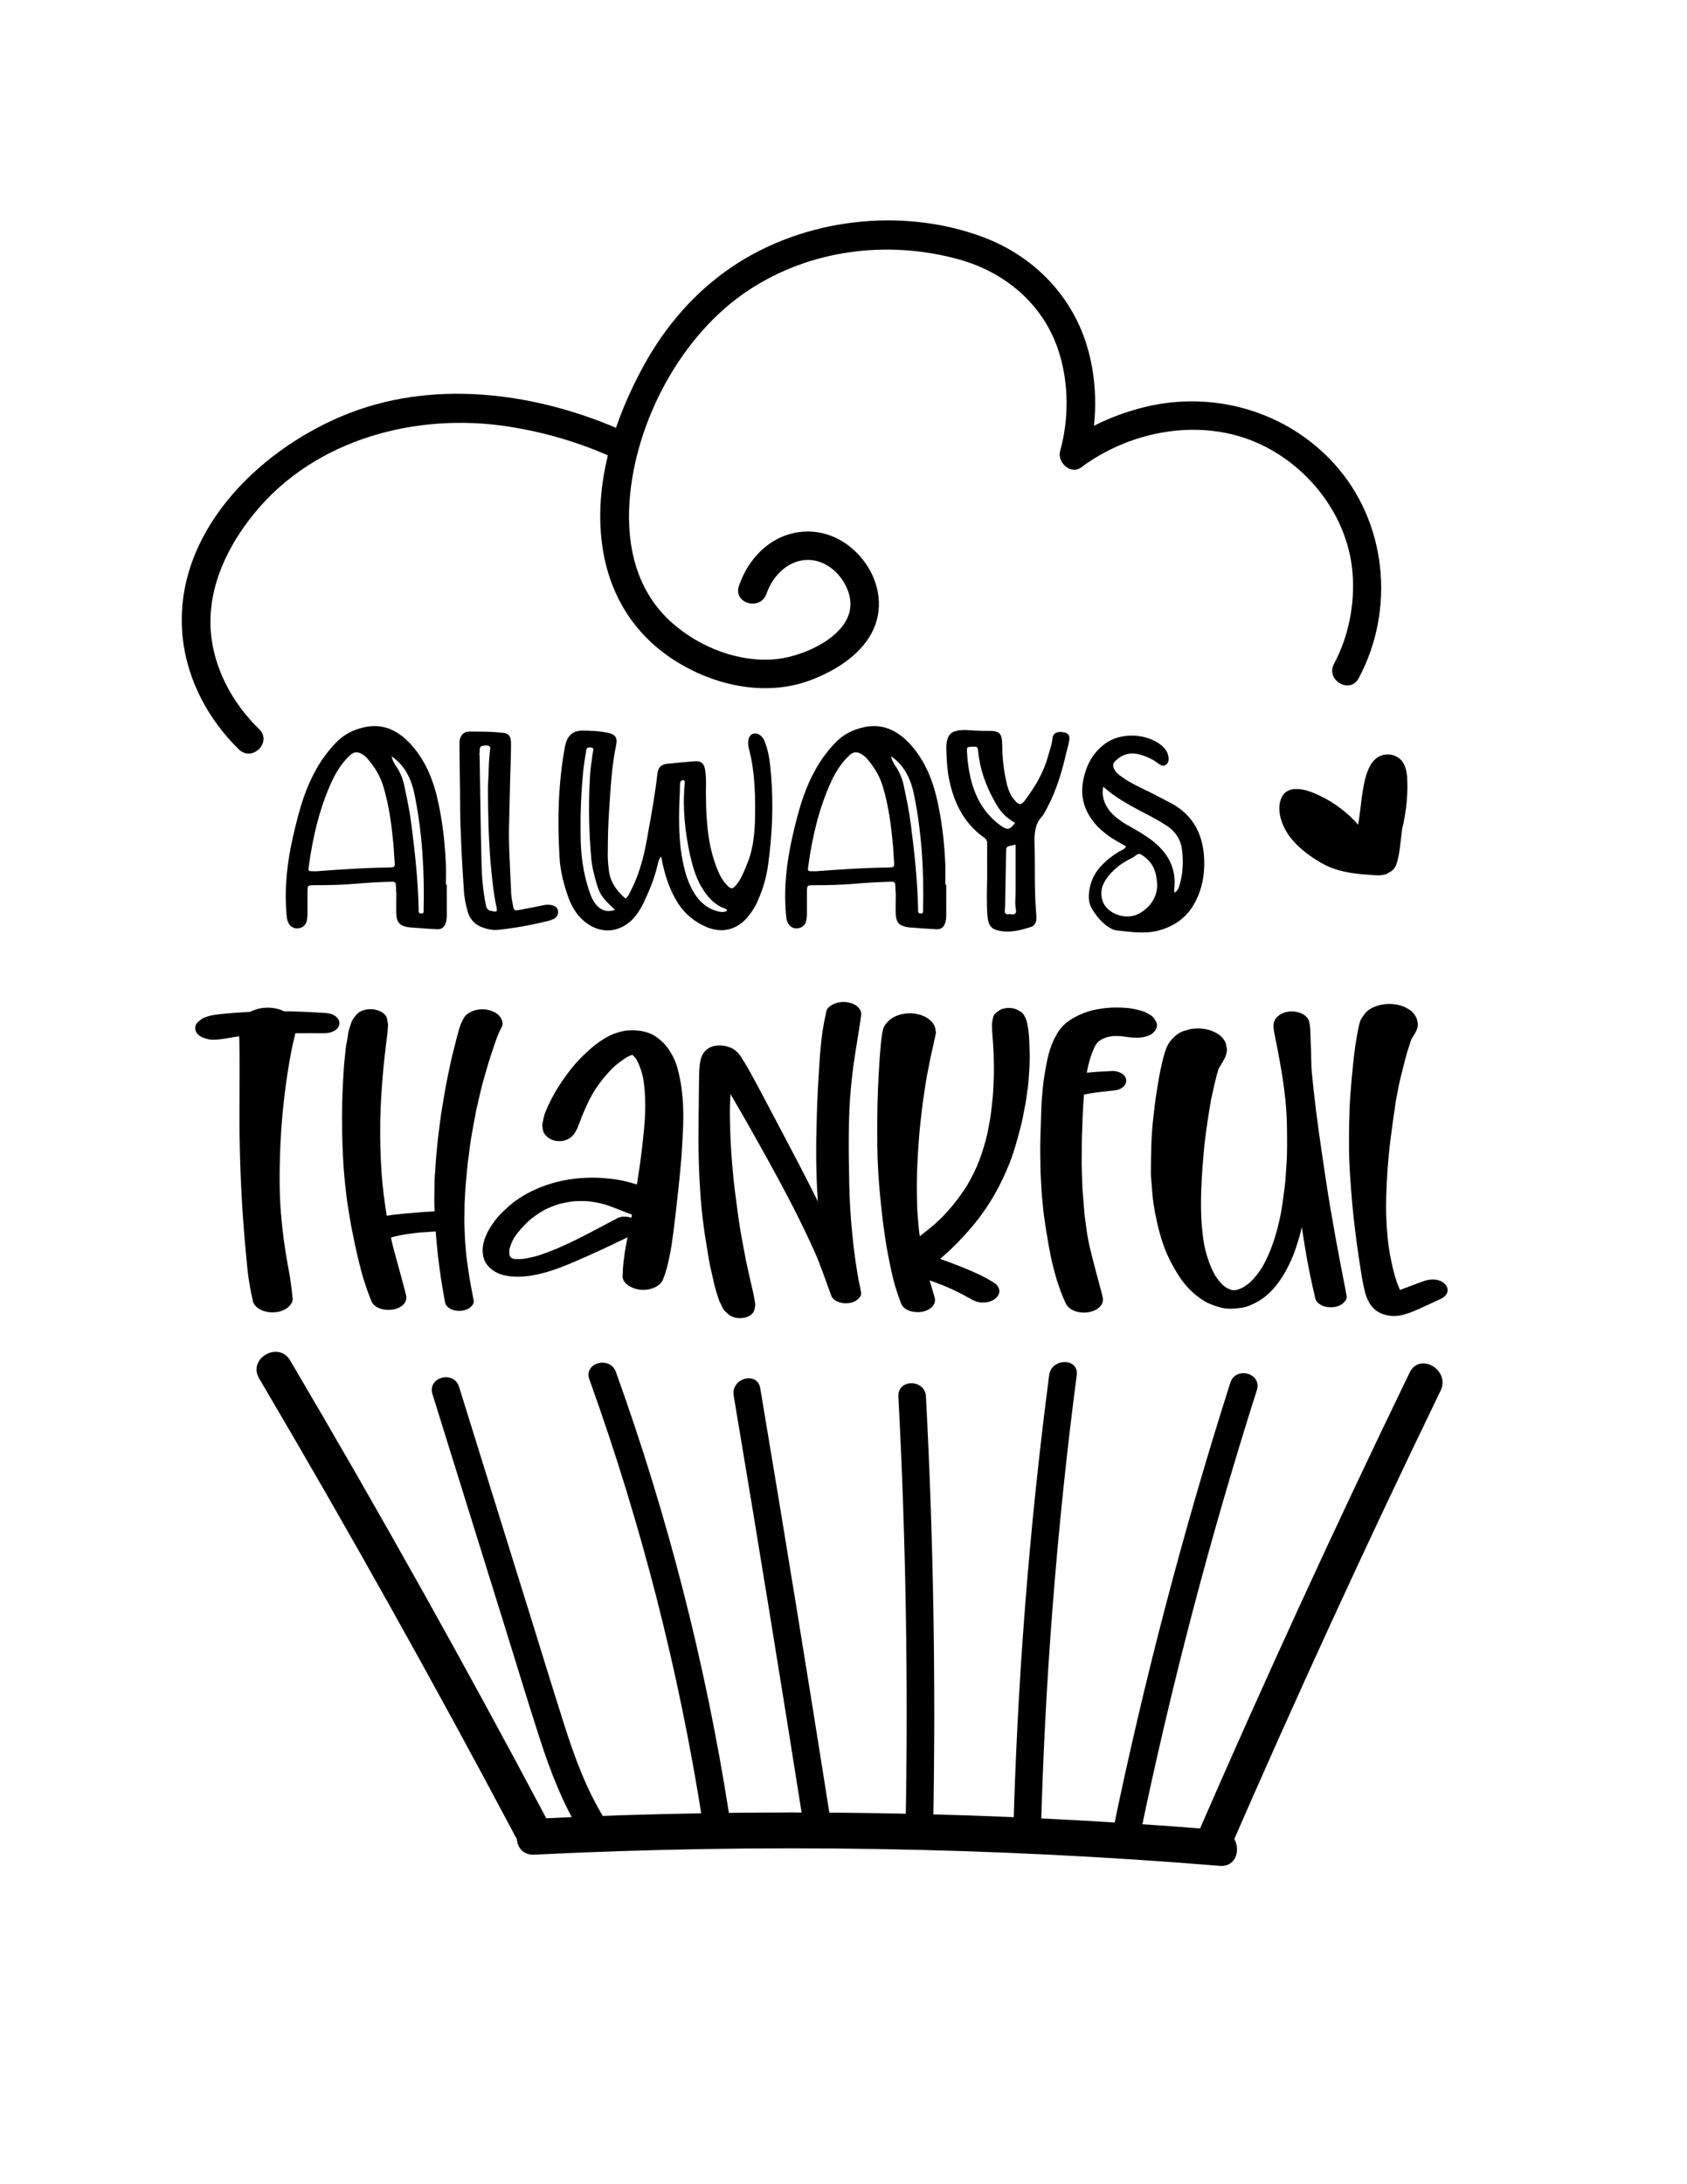 <?xml version="1.0" encoding="utf-8"?>
<!-- Generator: Adobe Illustrator 25.4.1, SVG Export Plug-In . SVG Version: 6.00 Build 0)  -->
<svg version="1.0" id="Layer_1" xmlns="http://www.w3.org/2000/svg" xmlns:xlink="http://www.w3.org/1999/xlink" x="0px" y="0px"
	 viewBox="0 0 612 792" style="enable-background:new 0 0 612 792;" xml:space="preserve">
<g>
	<g>
		<path d="M123.13,370.98c0,2.59-3.24,3.7-5.34,3.68c-3.55-0.02-7.1-0.02-10.65,0.01c-0.21,0.94-0.44,1.87-0.65,2.81
			c-0.24,1.09-0.49,2.19-0.73,3.29c-0.51,2.74-1.01,5.47-1.43,8.22c-2.08,13.5-3.01,27.1-2.88,40.75c0.06,6.57,0.63,13.1,1.47,19.6
			c0.39,2.97,0.87,5.93,1.4,8.88c0.32,1.74,0.65,3.48,0.92,5.22c0.39,2.47,0.69,4.91,0.92,7.4c0.14,1.45-1.06,2.8-2.14,3.56
			c-1.48,1.04-3.38,1.47-5.16,1.47s-3.69-0.44-5.16-1.47c-0.85-0.56-1.47-1.3-1.88-2.22c-0.86-3.86-1.6-7.71-2.01-11.65
			c-0.31-2.98-0.58-5.97-0.86-8.95c-1.18-13.13-1.84-26.3-2.03-39.48c-0.09-6.45-0.04-12.89-0.01-19.34c0.01-3.52,0.03-7.04,0-10.56
			c-0.01-1.71-0.04-3.41-0.09-5.13c-0.01-0.42-0.04-0.86-0.07-1.3c-0.68,0.1-1.35,0.19-2.03,0.3c-1.19,0.2-2.37,0.45-3.57,0.61
			c-2.01,0.27-4.07,0.57-6.06,0.03c-1.61-0.43-3.41-1.1-4.07-2.81c-0.38-0.98-0.23-2.36,0.58-3.09c0.8-0.73,1.48-1.42,2.53-1.81
			c0.78-0.29,1.57-0.6,2.38-0.76c0.78-0.15,1.55-0.29,2.34-0.39c1.96-0.25,3.93-0.42,5.9-0.56c1.99-0.15,3.98-0.27,5.98-0.36
			c0.37-0.2,0.76-0.39,1.16-0.55c1.62-0.67,3.43-1,5.23-1c1.8,0,3.61,0.33,5.24,1c0.23,0.1,0.46,0.21,0.69,0.32
			c0.58,0,1.16,0,1.74,0.02c4.34,0.09,8.65,0.3,12.98,0.57c1.34,0.09,2.65,0.28,3.77,1.08
			C122.42,368.98,123.13,369.88,123.13,370.98z"/>
		<path d="M181.28,368.53c0.82,0.99,1.42,2.64,0.74,3.88c-1.73,3.19-2.75,6.72-3.9,10.15c-0.71,2.09-1.32,4.17-1.92,6.29
			c-0.59,2.06-1.21,4.1-1.69,6.18c-0.59,2.55-1.18,5.09-1.78,7.64c-0.51,2.79-1.03,5.58-1.54,8.38c-0.53,2.86-0.83,5.76-1.24,8.64
			c-0.4,2.78-0.59,5.59-0.88,8.38c-0.27,2.61-0.34,5.24-0.5,7.85c-0.09,1.41-0.05,2.83-0.07,4.25c-0.02,1.11-0.08,2.23-0.04,3.34
			c0.11,2.81,0.15,5.63,0.42,8.43c0.14,1.53,0.22,3.08,0.44,4.59c0.23,1.59,0.46,3.19,0.69,4.78c0.5,3.48,1.2,6.93,1.85,10.39
			c0.19,1-0.84,2.07-1.54,2.57c-1.06,0.75-2.44,1.06-3.72,1.06c-1.29,0-2.65-0.31-3.72-1.06c-0.61-0.4-1.06-0.94-1.35-1.61
			c-0.06-0.32-0.13-0.64-0.19-0.96c-1.45-7.9-2.56-15.87-3.18-23.88c-0.04-0.43-0.05-0.86-0.08-1.29c-2,0.13-4,0.27-6,0.41
			c-3.16,0.33-6.28,0.75-9.36,1.52c-0.3,0.1-0.6,0.21-0.9,0.31c0.4,1.82,0.83,3.62,1.32,5.42c1.39,5.03,2.79,10.06,4.1,15.11
			c0.34,1.32,0.24,2.38-0.65,3.46c-0.95,1.15-2.47,1.79-3.89,2.06c-2.71,0.53-6.87-0.19-8.01-3.13c-0.71-1.84-1.45-3.66-2.04-5.54
			c-0.39-1.22-0.77-2.43-1.16-3.65c-0.36-1.14-0.6-2.32-0.9-3.47c-0.22-0.85-0.46-1.69-0.65-2.55c-0.49-2.19-1.03-4.37-1.46-6.58
			c-0.5-2.54-1.08-5.09-1.49-7.65c-0.46-2.88-0.98-5.75-1.32-8.65c-0.37-3.15-0.72-6.28-0.96-9.44c-0.46-6.23-0.62-12.45-0.64-18.69
			c-0.02-6.14,0.29-12.27,0.67-18.39c0.08-1.28,0.23-2.54,0.37-3.81c0.15-1.37,0.23-2.77,0.46-4.13c0.18-1.06,0.37-2.11,0.56-3.17
			c0.15-0.86,0.23-1.9,0.5-2.71c0.23-0.72,0.46-1.45,0.7-2.17c0.38-1.19,1.08-2.12,1.88-3.08c1.21-1.47,3.27-2.08,5.19-2.08
			c0.57,0,1.13,0.05,1.66,0.16c1.33,0.26,2.74,0.85,3.63,1.92c0.53,0.6,0.81,1.31,0.83,2.11c0.01,0.07,0.02,0.14,0.03,0.21
			c0.12,0.53,0.24,1.06,0.2,1.61c-0.03,0.46-0.07,0.91-0.1,1.37c-0.04,0.5-0.06,1.01-0.13,1.51c-0.19,1.53-0.38,3.06-0.56,4.58
			c-0.33,2.84-0.68,5.68-0.93,8.53c-0.55,6.19-0.98,12.37-1.08,18.59c-0.05,3.11-0.04,6.2,0.03,9.3c0.07,3.14,0.24,6.24,0.44,9.36
			c0.34,5.26,1.07,10.46,1.86,15.67c0.61-0.12,1.22-0.22,1.83-0.3c1.71-0.2,3.41-0.38,5.13-0.55c3.48-0.33,6.96-0.56,10.44-0.77
			c-0.02-0.57-0.05-1.14-0.08-1.71c-0.11-3.03,0.01-6.06,0.04-9.1c0.02-1.43,0.18-2.87,0.27-4.29c0.09-1.38,0.13-2.77,0.27-4.14
			c0.3-2.99,0.51-6,0.92-8.98c0.43-3.12,0.75-6.28,1.3-9.39c0.61-3.47,1.11-6.97,1.85-10.42c0.63-2.95,1.17-5.94,1.91-8.86
			c0.51-1.98,1.02-3.97,1.52-5.96c0.58-2.28,1.14-4.61,2.28-6.69c0.41-0.92,1.03-1.67,1.88-2.23c0.49-0.27,0.99-0.53,1.48-0.79
			c1.14-0.47,2.4-0.7,3.66-0.7c0.67,0,1.33,0.06,1.97,0.19C178.51,366.52,180.22,367.23,181.28,368.53z"/>
		<path d="M245.44,386.23c2.34,7.67,2.72,15.86,2.31,23.83c-0.18,3.55-0.34,7.09-0.64,10.63c-0.58,6.89-1.34,13.75-2.15,20.61
			c-0.38,3.24-0.79,6.47-1.26,9.69c-0.28,1.92-0.61,3.81-1.05,5.71c-0.23,0.98-0.47,1.96-0.7,2.94c-0.34,1.45-0.94,2.87-1.41,4.28
			c-0.5,1.48-2.08,2.53-3.43,3.08c-1.79,0.74-3.88,0.89-5.77,0.52c-2.29-0.45-5.66-2.13-5.48-4.97c0.1-1.58,0.13-3.17,0.32-4.73
			c0.13-1.05,0.27-2.09,0.4-3.13c0.18-1.44,0.47-2.84,0.74-4.26c0.11-0.6,0.23-1.19,0.35-1.78c-6.05,2.91-12.13,5.79-18.3,8.45
			c-4.16,1.79-8.39,3.53-12.79,4.63c-4.41,1.11-9.04,1.71-13.52,0.72c-1.95-0.44-3.78-1.31-5.26-2.64c-1.31-1.18-2.15-2.58-2.5-4.31
			c-0.82-4.01,0.94-8.11,3.17-11.38c1.21-1.78,2.57-3.45,4.14-4.92c1.42-1.33,2.86-2.68,4.45-3.81c7.12-5.06,15.61-7.69,24.28-8.24
			c1.24-0.08,2.48-0.13,3.72-0.13c1.19,0,2.39,0.04,3.58,0.15c2.29,0.2,4.58,0.38,6.84,0.85c1.89,0.39,3.74,0.92,5.58,1.47
			c0.4-2.53,0.79-5.06,1.15-7.6c0.5-3.61,0.9-7.21,1.27-10.84c0.72-6.81,0.95-13.73-0.23-20.49c-0.53-2.27-1.26-4.4-2.38-6.44
			c-0.38-0.52-0.78-0.98-1.22-1.44c-0.1-0.07-0.2-0.15-0.3-0.21c-0.6,0.23-1.18,0.48-1.76,0.76c-1.6,0.98-3.08,2.08-4.52,3.29
			c-2.89,2.71-5.35,5.76-7.5,9.1c-1.09,1.84-2.11,3.73-2.95,5.68c-0.54,1.22-1.1,2.44-1.59,3.69c-0.26,0.65-0.51,1.31-0.73,1.97
			c-0.31,0.7-0.58,1.41-0.83,2.13c-0.55,1.02-0.98,2.01-1.83,2.82c-1.32,1.26-2.88,1.87-4.72,1.87c-1.75,0-3.51-0.56-4.72-1.87
			c-0.46-0.43-0.83-0.94-1.1-1.52c-0.07-0.37-0.15-0.75-0.22-1.11c-0.08-0.45-0.14-0.91-0.17-1.37c0.28-1.48,0.5-2.97,1.04-4.39
			c0.55-1.44,1.19-2.79,1.87-4.17c1.17-2.38,2.56-4.72,4.04-6.93c2.42-3.59,5.12-7.05,8.28-10.02c1.69-1.59,3.41-3.19,5.32-4.51
			c1.78-1.22,3.75-2.48,5.8-3.15c0.82-0.28,1.64-0.52,2.47-0.75c0.87-0.21,1.75-0.33,2.65-0.35c0.47-0.04,0.92-0.06,1.36-0.06
			c0.74,0,1.47,0.05,2.26,0.15c2.28,0.27,4.73,1.04,6.58,2.46c1.69,1.29,3.13,2.66,4.29,4.44
			C243.82,382.34,244.82,384.25,245.44,386.23z M229.03,441.57c0.03-0.15,0.06-0.3,0.09-0.46c0.04-0.23,0.08-0.46,0.12-0.69
			c-0.7-0.24-1.39-0.5-2.07-0.77c-2.63-1.03-5.23-2.11-7.92-2.97c-1.91-0.49-3.83-0.86-5.79-1.1c-1.74-0.1-3.46-0.1-5.2,0
			c-1.89,0.23-3.74,0.58-5.59,1.05c-1.79,0.58-3.52,1.28-5.21,2.11c-2.02,1.15-3.88,2.46-5.66,3.97c-2,1.87-3.81,3.87-5.32,6.16
			c-0.74,1.33-1.31,2.67-1.68,4.14c-0.06,0.7-0.05,1.33,0.02,2.02c0.06,0.19,0.14,0.38,0.23,0.57c0.1,0.14,0.21,0.28,0.33,0.4
			c0.11,0.07,0.22,0.15,0.33,0.22c0.15,0.07,0.3,0.13,0.46,0.18c0.23,0.05,0.46,0.1,0.69,0.13c0.88,0.04,1.74,0.03,2.61-0.02
			c1.79-0.24,3.52-0.61,5.26-1.08c10.34-3.25,19.78-8.82,29.36-13.77c1.13-0.58,2.77-0.59,3.99-0.36
			C228.39,441.37,228.71,441.46,229.03,441.57z M185.29,456.03c-0.03-0.05-0.06-0.09-0.08-0.14
			C185.24,455.94,185.26,455.98,185.29,456.03C185.29,456.03,185.3,456.03,185.29,456.03z"/>
		<path d="M308.67,394.68c-0.53,5.52-0.7,11.09-0.75,16.63c-0.06,6.14,0.04,12.26,0.18,18.4c0.13,5.53,0.42,11.11,0.98,16.61
			c0.32,3.19,0.63,6.37,1.07,9.54c0.38,2.76,0.83,5.49,1.31,8.23c0.33,1.56,0.67,3.11,0.93,4.68c0.18,1.06-0.85,2.16-1.61,2.69
			c-1.12,0.79-2.56,1.12-3.91,1.12c-1.93,0-4.57-0.77-5.33-2.79c-1.97-5.3-3.7-10.68-6.01-15.85
			c-4.85-10.84-10.35-21.38-16.09-31.77c-4.72-8.53-9.48-17.05-14.44-25.45c-0.17,2.8-0.26,5.62-0.21,8.42
			c0.05,3.11,0.12,6.19,0.29,9.29c0.16,3.11,0.41,6.21,0.67,9.31c0.48,5.81,1.3,11.58,2.08,17.36c0.73,5.37,1.78,10.71,2.8,16.04
			c0.58,2.66,1.15,5.32,1.76,7.97c0.41,1.75,0.88,3.5,1.17,5.28c0.13,0.76,0.26,1.52,0.39,2.29c0.09,0.55-0.03,1.03-0.12,1.58
			c-0.19,1.17-0.58,1.92-1.58,2.63c-0.73,0.48-1.51,0.8-2.38,0.95c-1.36,0.26-2.86,0.15-4.14-0.37c-0.75-0.29-1.39-0.73-1.93-1.33
			c-0.34-0.31-0.69-0.63-1.02-0.93c-0.39-0.35-0.76-1.31-1.02-1.83c-0.38-0.76-0.8-1.49-1.05-2.31c-0.52-1.68-1.13-3.35-1.52-5.07
			c-0.49-2.14-0.98-4.29-1.47-6.44c-0.49-2.16-0.79-4.38-1.17-6.56c-1.23-7.1-2.13-14.31-2.56-21.51c-0.18-3.06-0.38-6.11-0.46-9.17
			c-0.09-3.14-0.13-6.26-0.14-9.4c-0.01-5.67,0.11-11.35,0.15-17.02c0.01-1.48,0.02-2.97,0.05-4.46c0.05-2.25,0.03-4.51,0.48-6.72
			c0.46-2.27,1.61-4.15,3.84-5.07c2.25-0.92,4.81-0.67,7.01,0.19c1.72,0.67,3.08,2.04,4.03,3.57c1,1.62,2.01,3.22,2.93,4.89
			c3.02,5.47,5.92,11.01,8.84,16.53c5.41,10.23,10.83,20.43,15.97,30.79c-0.77-10.62-0.69-21.28-0.35-31.92
			c0.18-5.65,0.48-11.3,0.85-16.94c0.18-2.76,0.36-5.52,0.66-8.27c0.17-1.55,0.32-3.11,0.56-4.66c0.38-2.44,0.86-4.85,1.4-7.26
			c0.28-1.25,1.91-2.22,2.96-2.65c1.01-0.41,2.12-0.61,3.22-0.61c0.59,0,1.18,0.06,1.74,0.17c1.41,0.27,2.91,0.9,3.85,2.04
			c0.57,0.64,0.86,1.39,0.88,2.24c-0.65,4.77-1.48,9.51-2.22,14.27C309.56,386.23,309.08,390.44,308.67,394.68z"/>
		<path d="M373.52,381.26c0.08,2.62-0.01,5.26-0.21,7.87c-0.11,1.49-0.14,3-0.34,4.47c-0.24,1.73-0.48,3.46-0.72,5.18
			c-0.21,1.5-0.54,2.98-0.83,4.46c-0.25,1.26-0.45,2.54-0.76,3.79c-1.27,5.04-2.56,10.03-4.48,14.88
			c-3.06,7.71-7.15,15.05-12.39,21.5c-2.22,2.73-4.59,5.33-7.06,7.83c-1.8,1.83-3.72,3.55-5.69,5.22c0.82,0.31,1.64,0.6,2.45,0.9
			c1.75,0.64,3.49,1.3,5.22,1.99c4.18,1.68,8.27,3.45,12.08,5.9c0.98,0.63,1.75,1.73,1.75,2.92c0,1.24-0.79,2.25-1.75,2.93
			c-1.21,0.86-2.78,1.21-4.24,1.21c-1.59,0-2.88-0.44-4.24-1.21c-1.07-0.6-2.15-1.2-3.23-1.79c-2.31-1.18-4.64-2.3-7.05-3.26
			c-1.58-0.63-3.18-1.21-4.78-1.77c0.57,2.01,1.17,4.02,1.77,6.02c0.89,2.94-1.81,4.84-4.39,5.34c-2.59,0.5-6.66-0.17-7.74-3.03
			c-1.18-3.15-2.29-6.33-3.05-9.62c-0.68-2.93-1.28-5.86-1.83-8.82c-1.22-6.53-1.99-13.14-2.65-19.75
			c-0.62-6.28-1.03-12.63-1.09-18.94c-0.06-6.93-0.04-13.84,0.25-20.77c0.15-3.56,0.35-7.1,0.58-10.65c0.1-1.57,0.24-3.12,0.39-4.69
			c0.07-0.77,0.11-1.56,0.22-2.32c0.33-2.25,0.4-4.76,2.19-6.39c0.94-1.05,2.06-1.82,3.38-2.33c1.5-0.59,3.05-0.89,4.67-0.89
			c0.03,0,0.05,0,0.08,0c2.29,0,4.75,0.56,6.65,1.9c1.04,0.73,1.94,1.7,2.41,2.87c0,0,0,0,0,0c0,0.02,0.01,0.03,0.01,0.05
			c0.15,0.39,0.26,0.81,0.3,1.24c0.06,0.3,0.11,0.6,0.15,0.91c-0.12,0.59-0.23,1.18-0.35,1.78c-0.16,0.57-0.3,1.15-0.41,1.75
			c-0.13,0.69-0.28,1.37-0.43,2.05c-0.29,1.32-0.59,2.64-0.89,3.96c-0.4,2.05-0.8,4.1-1.2,6.15c-0.49,2.63-0.83,5.31-1.25,7.95
			c-0.44,2.75-0.68,5.54-1.02,8.31c-0.6,5.03-0.9,10.1-1.17,15.15c-0.28,5.28-0.27,10.55-0.11,15.83c0.08,2.69,0.36,5.36,0.59,8.05
			c0.08,0.96,0.21,1.92,0.36,2.87c1.74-1.36,3.47-2.73,5.17-4.14c1.22-1.13,2.47-2.25,3.61-3.47c3.14-3.32,5.91-6.88,8.34-10.74
			c1.7-2.89,3.23-5.9,4.43-9.04c1.22-3.23,2.19-6.5,2.99-9.85c0.31-1.69,0.63-3.38,0.94-5.07c0.34-1.85,0.49-3.75,0.73-5.61
			c0.45-3.55,0.57-7.14,0.66-10.72c0.09-3.79-0.06-7.56-0.28-11.34c-0.1-1.73-0.33-3.48-0.36-5.21c-0.02-1.16-0.09-2.2,0.19-3.33
			c0.09-0.38,0.18-0.75,0.28-1.13c0.22-0.92,1.18-1.55,1.89-2.07c1.04-0.76,2.45-1.06,3.72-1.06c0.01,0,0.03,0,0.04,0
			c0.91,0,1.78,0.16,2.62,0.49c0.91,0.48,1.84,0.85,2.52,1.67c0.34,0.41,0.63,1.04,0.89,1.54c0.38,0.73,0.48,1.47,0.66,2.27
			C373.39,374.67,373.41,377.98,373.52,381.26z"/>
		<path d="M408.58,391.89c0,1.89-2.11,3.24-3.8,3.44c-3.27,0.37-6.59,0.66-9.84,1.23c-0.56,0.1-1.12,0.22-1.69,0.33
			c-0.42,4.94-0.56,9.9-0.74,14.87c-0.07,2.02-0.06,4.04-0.06,6.07c0,2.12-0.07,4.25,0.02,6.37c0.11,2.69,0.09,5.41,0.31,8.09
			c0.2,2.5,0.41,5.01,0.62,7.53c0.19,2.29,0.59,4.58,0.89,6.87c0.23,1.69,0.58,3.36,0.92,5.04c0,0,0-0.01,0-0.01
			c1.45,6.09,3.13,12.11,4.72,18.17c0.37,1.41,0.26,2.53-0.7,3.69c-1.01,1.23-2.62,1.9-4.15,2.2c-2.99,0.58-7.18-0.24-8.53-3.34
			c-0.61-1.38-1.25-2.75-1.75-4.17c-0.34-0.96-0.67-1.92-1.01-2.87c-0.56-1.58-0.95-3.22-1.4-4.84c-0.87-3.09-1.47-6.28-2.04-9.44
			c-0.64-3.52-1.17-7.03-1.67-10.58c-0.2-1.45-0.3-2.92-0.44-4.38c-0.13-1.35-0.31-2.7-0.38-4.06c-0.14-3.08-0.4-6.17-0.42-9.25
			c-0.01-3.27-0.13-6.56-0.03-9.83c0.12-3.81,0.24-7.62,0.36-11.43c0.05-1.59,0.19-3.18,0.33-4.76c0.18-2.21,0.38-4.44,0.75-6.63
			c0.71-4.2,1.38-8.6,3.16-12.51c0.95-2.08,2.06-4.18,3.7-5.8c1.6-1.6,3.59-2.83,5.64-3.78c2.09-0.97,4.33-1.72,6.6-2.12
			c2.17-0.39,4.42-0.65,6.62-0.66c0.09,0,0.18,0,0.27,0c2.65,0,5.4,0.15,7.97,0.86c0.72,0.2,1.69,0.42,2.28,0.66
			c0.66,0.27,1.46,0.78,2.14,1.15c1.12,0.6,1.62,1.57,2.23,2.6c0.63,1.05,0.05,2.56-0.64,3.39c-0.94,1.14-2.41,1.74-3.81,2.03
			c-2.79,0.56-5.61,0.07-8.4-0.31c-0.97-0.05-1.93-0.06-2.9-0.03c-0.69,0.1-1.38,0.23-2.07,0.38c-0.64,0.22-1.25,0.47-1.87,0.75
			c-0.49,0.3-0.96,0.61-1.42,0.94c-0.28,0.33-0.54,0.66-0.8,1.01c-1.54,2.88-2.43,5.99-3.11,9.18c-0.06,0.34-0.11,0.68-0.17,1.02
			c3.05-0.3,6.11-0.48,9.17-0.62c0.07,0,0.14,0,0.22,0C405.66,388.31,408.59,389.53,408.58,391.89z"/>
		<path d="M488.53,470.06c0.21,1.08-0.92,2.26-1.69,2.81c-1.17,0.82-2.67,1.16-4.07,1.16c-1.41,0-2.91-0.34-4.07-1.16
			c-0.67-0.44-1.16-1.03-1.48-1.75c-0.84-3.55-1.62-7.1-2.33-10.67c-1.02-5.11-1.84-10.25-2.6-15.41c-0.18,0.71-0.36,1.41-0.55,2.11
			c-1.07,3.92-2.33,7.84-4.14,11.49c-1.89,3.82-4.17,7.42-7.3,10.35c-1.39,1.31-2.89,2.37-4.56,3.27c-1.77,0.94-3.76,1.78-5.77,2.02
			c-2.41,0.29-4.99,0.47-7.36-0.22c-2.14-0.62-4.17-1.31-6.07-2.5c-3.49-2.21-6.48-5.23-8.73-8.69c-2.57-3.95-4.71-8.16-6.16-12.65
			c-1.47-4.58-2.52-9.28-3.22-14.03c-0.32-2.22-0.47-4.43-0.64-6.66c-0.09-1.34-0.29-2.71-0.28-4.06c0.04-6.6,0.08-13.2,0.84-19.77
			c0.41-3.54,0.77-7.06,1.37-10.56c0.4-2.36,0.76-4.74,1.25-7.08c0.46-2.21,0.95-4.4,1.63-6.56c0.59-1.88,1.44-3.6,2.86-5
			c1.04-1.17,2.3-2.03,3.77-2.6c0.84-0.25,1.67-0.49,2.51-0.73c1.86-0.35,3.72-0.35,5.59,0c1.68,0.3,3.22,0.92,4.64,1.86
			c1.21,0.8,2.12,1.87,2.7,3.2c0.18,0.79,0.34,1.58,0.48,2.38c-0.09,0.82-0.27,1.62-0.52,2.4c-0.35,0.71-0.7,1.4-1.1,2.08
			c-0.35,0.6-0.7,1.19-1.05,1.78c-0.15,0.25-0.29,0.49-0.43,0.74c-0.32,1.03-0.6,2.06-0.87,3.08c-0.25,0.95-0.47,1.9-0.69,2.87
			c-0.4,1.79-0.8,3.58-1.19,5.37c-1.07,6.46-2.13,12.92-2.67,19.46c-0.9,11.01-1.67,22.11,0.23,33.05c0.84,3.91,2.05,7.65,4,11.14
			c0.84,1.24,1.75,2.37,2.8,3.42c0.55,0.43,1.11,0.82,1.7,1.19c0.43,0.19,0.86,0.36,1.29,0.51c0.21,0.05,0.43,0.09,0.65,0.12
			c0.23,0.01,0.47,0.01,0.7,0c0.31-0.04,0.63-0.1,0.94-0.17c0.61-0.21,1.19-0.44,1.79-0.71c1-0.59,1.92-1.25,2.81-1.99
			c1.7-1.65,3.12-3.5,4.38-5.49c3.4-5.98,5.35-12.56,6.71-19.28c0.62-3.37,1.02-6.76,1.46-10.16c0.3-2.35,0.38-4.75,0.56-7.13
			c0.37-4.81,0.28-9.66,0.22-14.48c-0.11-9.2-1.58-18.34-3.3-27.35c-0.34-1.69-0.68-3.38-1-5.07c-0.44-2.32-1.28-5.15,0.56-7.07
			c1.42-1.49,3.44-2.18,5.47-2.18c0.58,0,1.15,0.06,1.72,0.17c1.4,0.27,2.88,0.89,3.81,2.02c0.28,0.32,0.5,0.67,0.64,1.05
			c0,0,0,0,0,0c0,0.01,0,0.01,0.01,0.02c0.04,0.11,0.08,0.23,0.11,0.35c0.52,1.77,0.44,3.82,0.53,5.65c0.07,1.47,0.13,2.93,0.17,4.4
			c0.06,2.29,0.12,4.59,0.17,6.88c0.91,10.43,2.31,20.84,3.83,31.17c0.97,6.63,1.96,13.26,3.08,19.87
			c1.11,6.59,2.32,13.15,3.56,19.7c0.64,3.28,1.28,6.55,1.91,9.83c-0.01-0.05-0.02-0.09-0.03-0.14
			C488.23,468.48,488.38,469.27,488.53,470.06z"/>
		<path d="M524.41,465.85c0.7,0.85,0.96,1.91,0.56,2.95c-0.45,1.15-1.5,1.81-2.56,2.3c-2.6,1.2-5.19,2.42-7.8,3.59
			c-2.14,0.95-4.29,1.82-6.59,2.29c-3.07,0.61-6.76-0.02-9.17-2.07c-2.35-1.98-3.44-4.94-4.03-7.9c-0.28-1.4-0.59-2.8-0.83-4.22
			c-0.41-2.51-0.79-5.01-1.16-7.53c-0.92-6.34-1.72-12.71-2.3-19.1c-0.32-3.53-0.56-7.05-0.8-10.59c-0.19-2.84-0.32-5.73-0.33-8.58
			c-0.03-6.77-0.02-13.53,0.5-20.29c0.27-3.53,0.56-7.04,0.95-10.56c0.24-2.17,0.46-4.35,0.76-6.52c0.32-2.29,0.74-4.55,1.18-6.82
			c0.17-0.88,0.37-1.71,0.65-2.56c0.25-0.76,1.17-1.95,1.72-2.7c1.36-1.84,3.99-2.84,6.13-3.25c0.91-0.17,1.82-0.25,2.73-0.25
			c0.91,0,1.82,0.09,2.73,0.25c1.64,0.29,3.14,0.9,4.53,1.82c1.18,0.78,2.06,1.82,2.63,3.12c0.42,1.43,0.67,2.52,0.1,3.97
			c-0.18,0.56-0.44,1.09-0.76,1.59c-0.29,0.53-0.77,1.36-1.21,1.98c-0.31,0.86-0.59,1.73-0.86,2.58c-0.48,1.5-0.97,3-1.36,4.53
			c-0.58,2.33-1.16,4.65-1.74,6.97c-0.82,3.28-1.34,6.65-2,9.97c0.1-0.51,0.2-1.02,0.3-1.53c-1.38,9.08-2.67,18.18-3.17,27.36
			c-0.25,4.72-0.49,9.44-0.33,14.17c0.09,2.56,0.25,5.07,0.48,7.63c0.19,2.1,0.53,4.18,0.84,6.27c0.88,4.4,1.8,8.94,3.68,13.03
			c2.97-1.08,5.91-2.27,8.89-3.3C519.23,463.63,522.62,463.67,524.41,465.85z"/>
	</g>
	<g>
		<path d="M162.1,331.77c0,1.12-0.11,2.25-0.56,3.37c-0.67,1.35-1.57,1.91-3.15,1.8c-2.7-0.11-5.5-0.34-8.31-0.56
			c-0.79,0-1.57-0.11-2.36-0.23c-2.7-0.56-3.71-1.69-3.93-4.38c-0.11-2.7,0-5.28,0-7.86c-0.11-0.67-0.11-1.24-0.11-1.91
			c-0.11-2.25-0.11-2.36-2.36-2.25c-4.04,0.11-7.98,0.34-12.02,0.67c-5.06,0.45-10.11,0.56-15.17,0.56c-2.58,0-2.58,0-2.58,2.81
			c0,2.47,0,5.05,0,7.53c0,1.01-0.11,2.02-0.34,2.92c-0.45,1.35-1.57,2.25-3.03,2.36c-1.57,0.22-2.7-0.56-3.48-1.8
			c-0.67-1.24-0.67-2.58-0.79-3.82c-0.79-9.32,0.34-18.54,2.36-27.52c1.12-4.94,2.36-9.89,4.04-14.72
			c2.47-6.96,5.95-13.48,11.12-18.98c2.92-3.26,6.63-5.17,10.78-6.07c6.07-1.35,11.12,0.67,15.5,4.83
			c5.62,5.5,8.76,12.36,10.67,19.77c2.02,8.31,3.03,16.74,3.37,25.16c0.11,2.47,0,4.83,0,7.3c0.11,0,0.22,0,0.34,0
			C162.1,324.47,162.1,328.06,162.1,331.77z M143.11,312c-0.11-1.57-0.22-3.48-0.34-5.28c-0.67-7.3-1.57-14.49-3.71-21.57
			c-1.12-3.71-3.03-6.85-5.5-9.77c-0.79-1.01-1.69-1.69-2.81-2.25c-1.35-0.56-2.36-0.45-3.59,0.56c-2.81,2.58-4.94,5.73-6.63,9.32
			c-4.61,9.89-7.08,20.56-8.54,31.34c-0.22,1.57,0,1.57,1.57,1.57c0.45,0,0.9,0,1.35,0c8.65-0.67,17.3-1.24,26.06-1.35
			C143.34,314.47,143.34,314.47,143.11,312z M153.67,329.86c0.34-13.82-0.45-27.52-3.15-41.11c-1.12-5.84-3.37-11.01-8.42-14.49
			c0.11,1.12,0.67,2.02,1.24,3.03c1.8,2.47,2.92,5.28,3.48,8.31c0.9,4.27,1.8,8.54,2.36,12.92c1.35,10.33,2.47,20.67,2.7,31.23
			c0,0.67-0.22,1.46,0.9,1.46C153.9,331.32,153.67,330.53,153.67,329.86z"/>
		<path d="M185.46,324.35c0.11,1.24,0.34,2.47,0.56,3.59c0.45,2.36,0.45,2.36,2.92,1.91c2.58-0.45,5.28-1.01,7.98-1.57
			c1.01-0.22,2.02-0.34,3.03-0.11c1.24,0.22,2.25,0.79,2.47,2.02c0.22,1.35-0.34,2.25-1.35,2.92c-0.67,0.34-1.35,0.56-2.02,0.79
			c-5.95,1.46-12.02,2.58-18.2,3.26c-2.13,0.22-4.16-0.22-6.18-1.01c-2.47-1.01-4.16-2.81-4.94-5.39c-0.79-2.7-1.35-5.5-1.46-8.2
			c-0.67-10-1.24-19.88-1.35-29.88c0-7.19-0.22-14.38-0.22-21.68c0-0.9-0.11-1.91,0.11-2.81c0.45-2.02,1.8-3.03,3.82-2.92
			c3.93,0,7.86,0,11.68,0.45c1.91,0.11,2.81,0.9,3.03,2.92c0.11,1.57,0,3.15,0,4.72c-0.22,7.75-0.45,15.5-0.67,26.29
			C184.45,305.93,185.12,315.14,185.46,324.35z M177.37,276.61c0.11-1.69,0.22-3.37,0.45-4.94c0.11-0.9-0.23-1.24-1.12-1.35
			c-2.47,0-2.7,0.22-2.7,2.58c-0.11,0.34-0.11,0.67,0,1.12c0.23,12.81,0.34,25.61,0.67,38.42c0.11,4.94,0.45,10,1.46,15.05
			c0.34,2.13,0.79,2.7,2.58,2.92c1.46,0.34,1.69,0.11,1.46-1.24c-1.24-5.5-1.69-11.12-2.25-16.85c-0.67-8.54-0.9-17.19-0.9-27.07
			C177.15,283.24,177.26,279.87,177.37,276.61z"/>
		<path d="M238.37,314.36c-1.12,4.61-3.03,9.1-5.06,13.37c-1.01,2.02-2.25,3.93-3.82,5.62c-5.28,5.28-12.47,5.39-18.09,0.22
			c-2.36-2.13-3.93-4.83-5.06-7.75c-1.8-4.94-3.15-10.11-3.37-15.28c-0.79-13.26-0.45-26.4,1.91-39.43
			c0.22-0.79,0.34-1.69,0.67-2.47c0.9-2.36,2.81-3.59,5.17-3.71c3.37,0,6.63,0.11,9.89,0.79c2.58,0.56,3.48,1.8,2.92,4.38
			c-1.69,7.98-2.02,16.06-2.58,24.15c-0.34,4.94-0.45,9.89-0.45,14.83c-0.11,2.02,0.11,4.04,0.34,6.07
			c0.34,4.38,2.7,7.75,6.07,10.67c1.12-0.79,1.46-2.02,2.02-3.03c3.48-6.74,5.06-14.04,6.29-21.46c1.24-6.85,2.47-13.71,3.26-20.67
			c0.22-2.36,1.35-3.48,3.59-3.71c3.37-0.34,6.63-0.67,9.89-0.9c2.36-0.22,3.48,0.79,3.82,3.03c0.22,1.46,0.34,2.92,0.34,4.38
			c-0.11,5.95,0,11.91,0.67,17.75c0.56,4.94,1.69,9.77,3.59,14.38c0.9,2.13,2.02,4.16,3.71,5.73c1.12,1.12,1.68,1.01,2.81-0.22
			c1.8-2.02,2.81-4.61,3.82-7.08c2.25-5.06,2.92-10.33,3.15-15.84c0.22-8.87,0.11-17.75-2.13-26.51c-0.34-1.12-0.45-2.25-0.22-3.37
			c0.34-2.25,2.47-3.03,4.27-1.69c1.01,0.79,1.57,1.91,1.91,3.03c1.35,3.71,1.69,7.53,2.02,11.35c0.9,10.67,0.45,21.46-1.01,32.13
			c-0.56,4.49-1.8,8.99-3.71,13.26c-0.9,2.25-2.13,4.16-3.71,6.07c-3.93,4.72-9.32,6.07-14.94,3.71c-4.27-1.8-7.75-4.61-10.33-8.54
			c-2.7-4.27-4.38-8.87-5.5-13.82c-0.22-1.01-0.45-2.02-0.67-3.26C238.82,311.77,238.7,313.12,238.37,314.36z M215.9,318.51
			c-0.56-2.13-1.12-4.38-1.35-6.63c-0.9-9.89-1.12-19.66-0.56-29.54c0.11-3.26,0.67-6.52,1.12-9.77c0.11-0.56,0.45-1.12-0.22-1.35
			c-0.45-0.22-1.01-0.22-1.57-0.11c-0.56,0.11-0.67,0.79-0.67,1.24c-0.34,1.91-0.67,3.82-0.9,5.73c-0.9,8.2-1.24,16.29-1.12,24.49
			c0,7.08,0.9,14.15,3.26,20.89c0.45,1.46,1.12,2.92,2.02,4.16c1.91,2.47,4.38,3.37,7.19,2.25
			C218.15,325.37,217.36,324.02,215.9,318.51z M263.42,329.63c-4.38-1.46-7.08-4.72-9.32-8.65c-1.91-3.48-2.92-7.3-3.82-11.12
			c-1.8-8.43-2.7-16.85-1.91-25.39c0-0.34,0.11-0.79,0-1.12c-0.22-0.67-0.79-0.56-1.24-0.22c-0.45,0.22-0.34,0.9-0.45,1.35
			c0,2.13-0.11,4.27-0.22,6.29c-0.22,7.41-0.22,14.83,1.35,22.13c0.79,3.82,1.91,7.41,3.93,10.78c1.8,3.03,4.38,5.39,7.75,6.52
			c1.46,0.45,2.81,0.79,4.27,0.11C263.64,329.97,263.53,329.63,263.42,329.63z"/>
		<path d="M343.28,331.77c0,1.12-0.11,2.25-0.56,3.37c-0.67,1.35-1.57,1.91-3.15,1.8c-2.7-0.11-5.5-0.34-8.31-0.56
			c-0.79,0-1.57-0.11-2.36-0.23c-2.7-0.56-3.71-1.69-3.93-4.38c-0.11-2.7,0-5.28,0-7.86c-0.11-0.67-0.11-1.24-0.11-1.91
			c-0.11-2.25-0.11-2.36-2.36-2.25c-4.04,0.11-7.98,0.34-12.02,0.67c-5.05,0.45-10.11,0.56-15.17,0.56c-2.58,0-2.58,0-2.58,2.81
			c0,2.47,0,5.05,0,7.53c0,1.01-0.11,2.02-0.34,2.92c-0.45,1.35-1.57,2.25-3.03,2.36c-1.57,0.22-2.7-0.56-3.48-1.8
			c-0.67-1.24-0.67-2.58-0.79-3.82c-0.79-9.32,0.34-18.54,2.36-27.52c1.12-4.94,2.36-9.89,4.04-14.72
			c2.47-6.96,5.95-13.48,11.12-18.98c2.92-3.26,6.63-5.17,10.78-6.07c6.07-1.35,11.12,0.67,15.5,4.83
			c5.62,5.5,8.76,12.36,10.67,19.77c2.02,8.31,3.03,16.74,3.37,25.16c0.11,2.47,0,4.83,0,7.3c0.11,0,0.22,0,0.34,0
			C343.28,324.47,343.28,328.06,343.28,331.77z M324.3,312c-0.11-1.57-0.22-3.48-0.34-5.28c-0.67-7.3-1.57-14.49-3.71-21.57
			c-1.12-3.71-3.03-6.85-5.5-9.77c-0.79-1.01-1.68-1.69-2.81-2.25c-1.35-0.56-2.36-0.45-3.59,0.56c-2.81,2.58-4.94,5.73-6.63,9.32
			c-4.61,9.89-7.08,20.56-8.54,31.34c-0.22,1.57,0,1.57,1.57,1.57c0.45,0,0.9,0,1.35,0c8.65-0.67,17.3-1.24,26.06-1.35
			C324.52,314.47,324.52,314.47,324.3,312z M334.86,329.86c0.34-13.82-0.45-27.52-3.15-41.11c-1.12-5.84-3.37-11.01-8.42-14.49
			c0.11,1.12,0.67,2.02,1.24,3.03c1.8,2.47,2.92,5.28,3.48,8.31c0.9,4.27,1.8,8.54,2.36,12.92c1.35,10.33,2.47,20.67,2.7,31.23
			c0,0.67-0.23,1.46,0.9,1.46C335.08,331.32,334.86,330.53,334.86,329.86z"/>
		<path d="M358.11,306.27c0.11-1.01-0.11-1.8-1.01-2.47c-7.98-5.62-11.57-13.82-13.14-23.14c-0.45-3.03-0.56-6.07-0.67-9.21
			c0-0.67,0-1.35,0.11-2.02c0.45-3.03,1.68-4.27,4.72-4.61c1.91-0.22,3.82,0,5.73,0.11c1.91,0.11,3.82,0.11,5.73,0.11
			c2.7,0.11,3.71,0.9,3.93,3.59c0.11,1.35,0.11,2.7,0.11,4.16c0.22,4.04,0.79,8.09,1.8,12.13c0.56,1.91,1.35,3.82,2.7,5.28
			c1.46,1.8,2.36,1.8,3.71,0c3.71-4.94,6.85-10.22,8.42-16.18c0.56-2.02,1.35-4.04,1.57-6.29c0.11-1.8,1.57-2.58,3.71-2.25
			c1.8,0.22,2.7,1.01,2.36,3.03s-1.01,4.04-1.46,6.07c-1.69,7.19-4.04,14.27-7.86,20.67c-0.11,0.22-0.22,0.45-0.45,0.67
			c-2.7,2.81-2.92,6.4-2.81,10.11c0.22,8.31-0.11,16.51,0.56,24.83c0.11,0.79,0.11,1.57,0.11,2.36c-0.11,1.57-0.9,2.7-2.36,3.03
			c-3.26,1.01-6.4,1.8-9.77,1.46c-3.93-0.45-5.28-1.69-5.62-5.5c-0.34-4.61-0.22-9.1-0.11-13.59
			C358.11,314.47,358.11,310.43,358.11,306.27z M360.8,290.54c-3.15-5.62-5.28-11.46-5.95-17.97c-0.11-1.91-0.34-1.91-2.47-1.8
			c-1.57,0.11-1.68,0.11-1.57,1.91c0.22,4.38,0.9,8.76,2.25,12.81c1.91,5.62,5.06,10.33,9.89,13.82c2.58,1.8,3.26,1.69,5.28-0.9
			C364.62,296.16,362.94,294.47,360.8,290.54z M364.96,310.2c-0.11,6.29-0.22,12.47-0.34,18.65c0,0.45-0.11,1.01-0.11,1.57
			c0,0.67,0.34,1.12,1.12,1.12c0.45-0.11,0.9-0.11,1.35,0c1.12,0.11,1.8-0.22,1.57-1.69c-0.45-2.25-0.11-4.49-0.11-6.74
			c0-5.62,0-11.12,0-16.85C364.62,307.17,365.07,306.49,364.96,310.2z"/>
		<path d="M401.47,302.56c-1.46-1.12-2.92-2.36-4.16-3.82c-3.82-4.49-5.5-9.66-4.38-15.61c1.12-5.84,3.71-10.78,8.99-14.15
			c5.5-3.37,14.04-2.92,19.21,1.12c1.57,1.24,2.7,2.81,2.81,4.83c0,1.01-0.11,1.91-1.12,2.47c-1.01,0.56-1.68,0.11-2.47-0.45
			c-2.36-1.8-5.05-3.03-7.98-3.59c-3.03-0.56-5.5,0.45-7.64,2.47c-1.01,0.9-1.12,1.8-0.56,3.03c0.67,1.24,1.68,2.13,2.92,2.92
			c3.26,2.36,6.96,3.93,10.56,5.73c2.36,1.24,4.83,2.47,7.19,3.71c8.31,4.49,11.79,11.8,12.02,20.89c0.11,4.94-0.67,9.89-3.03,14.49
			c-2.81,5.73-7.41,9.1-13.37,10.78c-4.94,1.35-10.11,0.56-15.28,0c-1.35-0.11-2.58-0.9-3.71-1.69c-2.25-1.69-3.93-3.82-5.28-6.07
			c-1.46-2.36-1.35-4.94-0.9-7.41c0.56-3.15,2.02-5.95,4.27-8.31c1.91-2.02,4.04-3.71,6.51-5.17c0.79-0.45,1.8-0.67,2.47-1.8
			C406.07,305.48,403.6,304.25,401.47,302.56z M414.5,310.2c-0.9-0.67-1.57-0.79-2.47,0c-0.79,0.67-1.68,1.01-2.47,1.46
			c-3.26,1.69-5.95,3.93-8.09,6.85c-1.8,2.47-2.47,5.17-1.46,8.2c1.57,4.72,8.65,7.19,13.37,4.49c4.27-2.47,6.29-6.18,6.4-9.89
			C419.66,315.71,418.09,312.67,414.5,310.2z M402.36,293.8c1.46,1.91,3.48,3.37,5.5,4.72c2.7,1.57,5.5,3.03,8.09,4.83
			c6.96,4.61,11.12,10.67,10,19.43c0,0.22,0.11,0.56,0.11,0.9c1.24-0.67,1.57-1.8,1.91-2.92c1.12-3.93,1.35-7.98,0.9-12.02
			c-0.34-4.16-2.36-7.3-5.95-9.55c-2.81-1.8-5.73-3.37-8.65-4.83c-4.83-2.58-9.66-5.17-14.04-9.1
			C399.56,288.63,400.57,291.33,402.36,293.8z"/>
	</g>
	<g>
		<path d="M497.99,303.41c1.1-4.51,1.71-9.05,2.15-13.67c0.21-2.26,0.63-4.51,1.33-6.68c0.24-0.76,1.3-4.57,2.57-3.11
			c0.36,0.42,0.34,1.37,0.37,1.9c0.1,1.35,0.11,2.71,0.09,4.06c-0.03,2.84-0.24,5.7-0.71,8.51c-0.98,5.91-2.81,11.64-5.48,17
			c1.39-0.36,2.77-0.73,4.16-1.09c-10.29-6.25-24.84-9.06-30.47-20.87c-0.88,1.53-1.75,3.05-2.63,4.58
			c2.11,0.08,3.69,2.02,5.04,3.43c1.69,1.77,3.4,3.44,5.48,4.75c4.31,2.71,9.71,4.1,14.7,4.87c6.12,0.94,7.73-6.5,9.71-10.84
			c1.13-2.49,2.64-4.99,1.7-7.79c-0.47-1.4-1.45-2.48-1.71-3.96c-0.24-1.4,0.06-2.66,0.57-3.95c-1.99-0.27-3.98-0.54-5.98-0.81
			c-0.27,7.19-0.53,14.38-0.8,21.57c-0.04,1.14,0.36,3.66-0.28,4.65c0.61-0.94,0.27,0.02-0.14-0.58c-0.27-0.4-0.71-0.73-1.01-1.12
			c-1.82-2.37-3.45-4.8-5.55-6.95c-4.07-4.15-8.97-7.45-14.33-9.69c-4-1.68-10.3-3.15-12.15,2.32c-1.53,4.52,0.65,9.99,3.39,13.59
			c3,3.95,7.33,7.11,11.62,9.54c5.09,2.88,10.96,3.74,16.71,4.11c1.42,0.09,2.91,0.27,4.33,0.21c0.58-0.03,1.13-0.16,1.69-0.3
			c2.1-0.52-0.93,0.5,1.02-0.43c1.63-0.79,2.63-1.62,3.21-3.32c1.16-3.46,1.4-7.39,1.85-10.98c0.86-6.75,1.5-13.53,2.05-20.31
			c0.32-3.9-5.77-3.88-6.08,0c-0.75,9.16-1.36,18.51-3.17,27.54c-0.1,0.49-0.22,0.98-0.33,1.47c-0.13,0.55-0.59,0.99-0.04,0.35
			c-0.38,0.44,0.67-0.09,0.33-0.43c-0.09,0.05-0.17,0.09-0.26,0.14c-0.33,0.16-0.35,0.18-0.05,0.05c-0.24,0.1-0.48,0.2-0.73,0.31
			c0.75-0.17,0.68-0.23-0.21-0.18c-0.8-0.15-1.71-0.07-2.53-0.12c-5.32-0.29-10.68-0.95-15.34-3.7c-3.33-1.96-6.84-4.38-9.2-7.49
			c-1.15-1.51-2.04-3.3-2.42-5.16c-0.2-0.99-0.2-1.92-0.1-2.91c0-0.02,0.09,0.22-0.23,0.22c0.5-0.01,0.83-0.05,1.36,0.06
			c4.57,0.94,9.3,4.09,12.78,7.09c1.91,1.64,3.7,3.47,5.25,5.45c1.47,1.89,2.6,4.12,4.57,5.56c2.26,1.64,5.5,2,7.74,0.11
			c2.41-2.03,2.18-5.34,2.29-8.21c0.28-7.48,0.55-14.95,0.83-22.43c0.14-3.67-4.8-3.81-5.98-0.81c-0.89,2.28-1.09,4.79-0.57,7.19
			c0.26,1.19,0.75,2.29,1.29,3.38c0.63,1.26,0.26,1.64-0.34,2.95c-1.11,2.44-2.21,4.87-3.32,7.31c-0.21,0.46-0.38,1.1-0.71,1.48
			c-0.2,0.31-0.18,0.33,0.05,0.06c0.37-0.27,0.21-0.37-0.49-0.32c-1.02-0.41-2.32-0.49-3.4-0.75c-4.29-1.04-8.33-2.49-11.49-5.69
			c-3.09-3.13-5.94-6.4-10.65-6.58c-2.47-0.1-3.56,2.61-2.63,4.58c6.23,13.04,21.32,16.17,32.66,23.06
			c1.34,0.81,3.44,0.36,4.16-1.09c3.39-6.81,5.61-14.03,6.54-21.58c0.46-3.71,0.65-7.5,0.38-11.23c-0.2-2.71-0.91-5.56-3.36-7.12
			c-2.72-1.72-6.31-1.29-8.55,1.01c-2.24,2.3-3.23,6.17-3.82,9.21c-1.11,5.66-1.25,11.36-2.62,16.99
			C491.2,305.59,497.07,307.21,497.99,303.41L497.99,303.41z"/>
		<path d="M476.4,305.21c2.03,1.42,4.07,2.86,6.24,4.07c2.11,1.18,4.53,1.8,6.58,3.02c3.37,2,6.44-3.25,3.07-5.25
			c-2.08-1.23-4.47-1.84-6.58-3.02c-2.17-1.21-4.2-2.64-6.24-4.07C476.26,297.7,473.21,302.98,476.4,305.21L476.4,305.21z"/>
	</g>
	<g>
		<g>
			<path d="M492.89,245.95c13.36-24.94,10.27-56.63-8.82-77.74c-17.27-19.09-43.84-26.72-68.75-20.62
				c-9.95,2.43-20.12,6.77-28.37,12.92c2.55,1.96,5.09,3.91,7.64,5.87c3.5-12.69,3.67-26.77,0.17-39.45
				c-5.32-19.31-19.6-34.06-38.22-40.99c-29.49-10.98-64.99-6.73-91,10.83c-13.61,9.19-24.3,21.67-32.14,36.02
				c-10.29,18.86-17.51,40.83-15.23,62.54c2.01,19.15,11.32,34.95,27.91,44.99c14.2,8.59,32.4,12.31,48.24,6.21
				c8.49-3.27,17.32-8.62,21.81-16.84c4.52-8.27,3.13-17.99-2.2-25.53c-5.53-7.84-14.59-12.61-24.26-11.19
				c-10.6,1.56-18.3,9.7-21.62,19.54c-2.14,6.36,7.9,9.08,10.03,2.76c2.31-6.85,8.57-12.92,16.27-12.18
				c6.67,0.64,12.15,6.46,13.77,12.76c3.42,13.35-15.4,21.87-25.95,23.09c-13.65,1.57-28.23-4.1-38.37-13.1
				c-12.67-11.24-16.55-27.33-15.44-43.82c1.96-29.12,18.79-60.8,43.43-76.94c22.22-14.55,49.83-18.03,75.37-11.22
				c17.54,4.68,31.82,16.71,37.18,34.41c3.43,11.34,3.39,23.92,0.24,35.34c-1.11,4.02,3.85,8.7,7.64,5.87
				c16.71-12.45,39.75-17.37,59.62-10.56c20.05,6.87,36.86,26.08,38.8,48.54c0.97,11.27-1.33,23.22-6.69,33.23
				C480.75,246.6,489.72,251.86,492.89,245.95L492.89,245.95z"/>
		</g>
	</g>
	<g>
		<g>
			<path d="M227.74,157.02c-30.99-14.23-68.44-19.82-100.9-7.26c-31.1,12.04-61.89,40.99-60.88,76.8
				c0.48,17.11,8.54,33.38,20.73,45.21c4.8,4.67,12.17-2.68,7.35-7.35c-8.82-8.57-15.34-19.84-17.19-32.09
				c-2.59-17.1,4.94-33.48,15.61-46.45c21.94-26.69,58.52-36.35,91.78-31.24c13.13,2.02,26.19,5.82,38.26,11.37
				C228.53,168.77,233.82,159.81,227.74,157.02L227.74,157.02z"/>
		</g>
	</g>
	<g>
		<g>
			<path d="M94.02,499.85c32.24,54.65,63.24,110.02,92.96,166.09c3.92,7.39,15.14,0.83,11.23-6.56
				c-29.72-56.06-60.72-111.44-92.96-166.09C101,486.09,89.76,492.62,94.02,499.85L94.02,499.85z"/>
		</g>
	</g>
	<g>
		<g>
			<path d="M511.38,497.71c-26.92,55.56-52.71,111.67-77.34,168.29c-3.3,7.6,7.89,14.22,11.23,6.56
				c24.63-56.62,50.42-112.72,77.34-168.29C526.23,496.77,515.03,490.17,511.38,497.71L511.38,497.71z"/>
		</g>
	</g>
	<g>
		<g>
			<path d="M193.75,672.51c82.91-4.08,166.03-2.72,248.77,4.06c8.34,0.68,8.29-12.32,0-13c-82.73-6.79-165.86-8.14-248.77-4.06
				C185.42,659.92,185.37,672.92,193.75,672.51L193.75,672.51z"/>
		</g>
	</g>
	<g>
		<g>
			<path d="M446.32,501.4c-17.09,53.65-31.39,108.16-42.76,163.3c-1.3,6.28,8.34,8.97,9.64,2.66
				c11.38-55.15,25.67-109.65,42.76-163.3C457.92,497.92,448.26,495.28,446.32,501.4L446.32,501.4z"/>
		</g>
	</g>
	<g>
		<g>
			<path d="M380.61,498.63c-7.3,55.85-11.67,112.06-13.07,168.37c-0.16,6.44,9.84,6.43,10,0c1.4-56.31,5.77-112.52,13.07-168.37
				C391.44,492.27,381.43,492.33,380.61,498.63L380.61,498.63z"/>
		</g>
	</g>
	<g>
		<g>
			<path d="M325.91,506.38c2.72,51.86,3.6,103.81,2.62,155.73c-0.12,6.44,9.88,6.44,10,0c0.98-51.92,0.11-103.87-2.62-155.73
				C335.58,499.98,325.57,499.94,325.91,506.38L325.91,506.38z"/>
		</g>
	</g>
	<g>
		<g>
			<path d="M266.16,506.04c8.75,52.13,17.25,104.29,25.48,156.5c1,6.34,10.64,3.65,9.64-2.66c-8.24-52.21-16.73-104.38-25.48-156.5
				C274.73,497.05,265.1,499.74,266.16,506.04L266.16,506.04z"/>
		</g>
	</g>
	<g>
		<g>
			<path d="M213.81,500.18c18.73,52.01,32.53,105.68,41.04,160.3c0.99,6.34,10.63,3.65,9.64-2.66
				c-8.51-54.62-22.32-108.3-41.04-160.3C221.29,491.51,211.63,494.1,213.81,500.18L213.81,500.18z"/>
		</g>
	</g>
	<g>
		<g>
			<path d="M156.89,505.53c8.71,27.99,17.43,55.97,26.14,83.96c4.23,13.58,8.34,27.2,12.71,40.73c3.91,12.09,8.46,23.99,15.22,34.8
				c3.41,5.44,12.06,0.43,8.63-5.05c-6.79-10.86-11.15-22.74-15.01-34.9c-4.24-13.36-8.35-26.77-12.51-40.15
				c-8.51-27.35-17.03-54.7-25.54-82.05C164.63,496.75,154.97,499.36,156.89,505.53L156.89,505.53z"/>
		</g>
	</g>
</g>
</svg>
